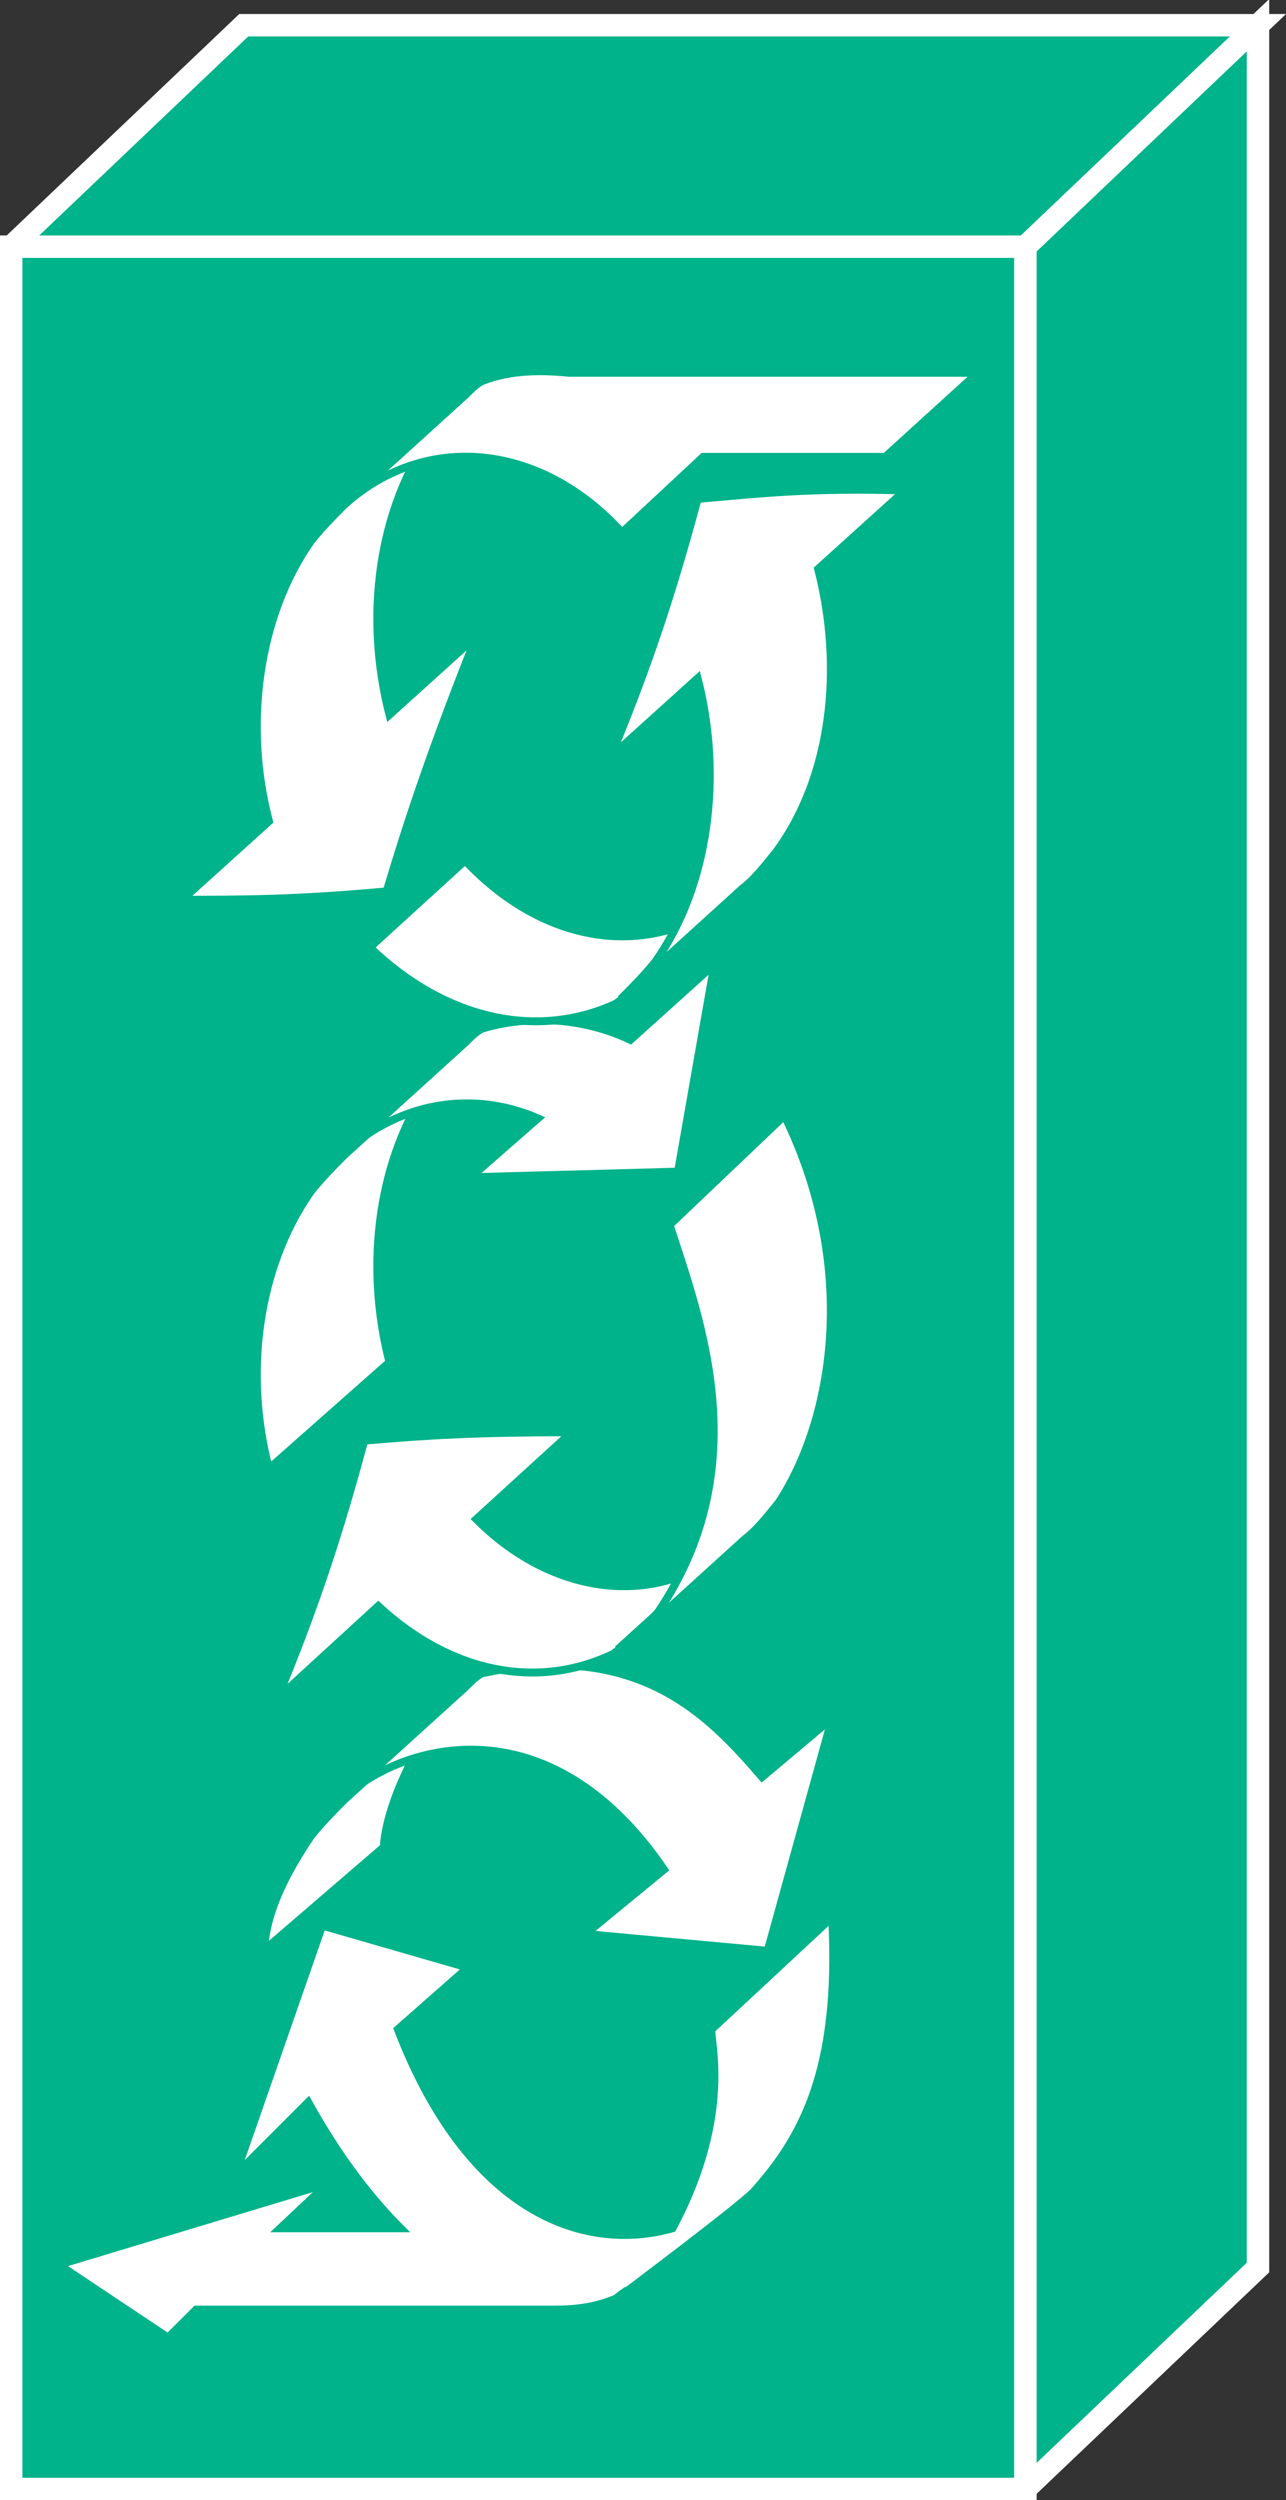 <?xml version="1.0" encoding="utf-8"?>
<!-- Generator: Adobe Illustrator 20.1.0, SVG Export Plug-In . SVG Version: 6.00 Build 0)  -->
<svg version="1.1" id="Layer_1" xmlns="http://www.w3.org/2000/svg" xmlns:xlink="http://www.w3.org/1999/xlink" x="0px" y="0px"
	 viewBox="0 0 45.9 89.2" style="enable-background:new 0 0 45.9 89.2;" xml:space="preserve">
<rect x="0" y="0" width="45.9" height="89.2" fill="#333333" stroke="none"/>
<style type="text/css">
	.st0{fill:#00B38A;stroke:#FFFFFF;stroke-width:0.8;}
	.st1{fill:#FFFFFF;stroke:#00B38A;stroke-width:0.282;}
</style>
<g>
	<rect x="0.4" y="8.8" class="st0" width="36.2" height="80"/>
	<polyline class="st0" points="0.4,8.8 8.7,0.9 44.9,0.9 36.6,8.8 0.4,8.8 	"/>
	<polyline class="st0" points="36.6,88.8 44.9,80.9 44.9,0.9 36.6,8.8 36.6,88.8 	"/>
	<path class="st1" d="M13.7,65.9c0-0.2,0.1-1.8,1.7-4.3c0.3-0.5,0.8-1,1.2-1.3l-4.3,3.9c-0.4,0.4-0.8,0.8-1.2,1.3
		c-1.7,2.5-1.6,3.7-1.7,4.1L13.7,65.9z"/>
	<path class="st1" d="M27.2,63.4c-1.9-2.2-4.4-4.9-10-3.7c-0.2,0.1-0.4,0.3-0.6,0.5l-4.3,3.9c2.1-1.9,7.3-3.4,11.4,2.6L20.9,69
		l6.5,0.6l2.3-8.3L27.2,63.4z"/>
	<path class="st1" d="M29.7,68.4l-4.3,4c-0.1,0.3,0.8,3-1.4,7.1c-3.2,0.9-7.3-0.6-9.8-7.1l2.5-2.2l-5.2-1.5l-3.1,8.9L11,75
		c1,1.8,2.1,3.3,3.3,4.5H10l1.7-1.6l-9.6,2.9L6,83.4l1-1h12.8l0,0c0.8,0,1.5-0.1,2.2-0.4c0,0,0.1-0.1,0.4-0.3c0,0-0.1,0.1-0.1,0.1
		c0,0,4-3,4.6-3.6C28.6,76.3,30,73.9,29.7,68.4z"/>
	<path class="st1" d="M17,54.2l3.4-3.1c-3.4,0-5.1,0.1-7.4,0.3c-1.1,4.1-2,6.5-3.1,9.2l3.6-3.3c2.6,2.4,5.7,3,8.4,1.7
		c0.1-0.1,0.2-0.1,0.2-0.2l4.3-3.9C23.8,57.4,19.9,57.1,17,54.2z"/>
	<path class="st1" d="M13.9,48.6c-0.9-3.5-0.4-7.3,1.5-10c0.4-0.5,0.8-1,1.2-1.3l-4.3,3.9c-0.4,0.4-0.8,0.8-1.2,1.3
		c-1.9,2.7-2.4,6.5-1.5,9.9L13.9,48.6z"/>
	<path class="st1" d="M22.5,37.1c-1.7-0.8-3.6-0.9-5.3-0.4c-0.2,0.1-0.4,0.3-0.6,0.5l-4.3,3.9c2-1.8,4.6-2.2,6.9-1.2l-2.4,2.1
		l7.4-0.2l1.3-7.4L22.5,37.1z"/>
	<path class="st1" d="M28,39.8c2.7,5.5,1.7,10.9-0.2,13.8c-0.4,0.5-0.8,1-1.2,1.3l-4.3,3.9c0.4-0.4,0.8-0.8,1.2-1.3
		c3.5-5.2,1.5-10.4,0.4-13.8L28,39.8z"/>
	<path class="st1" d="M22,35.8c0.1-0.1,0.2-0.1,0.2-0.2l4.3-3.9c-2.9,2.6-6.9,2.2-9.9-1l-3.4,3.1C15.9,36.4,19.2,37.1,22,35.8z"/>
	<path class="st1" d="M17,22.7l-3.1,2.8c-0.9-3.5-0.4-7.3,1.5-10c0.4-0.5,0.8-1,1.2-1.3L12.3,18c-0.4,0.4-0.8,0.8-1.2,1.3
		c-1.9,2.7-2.4,6.6-1.5,10l-3.1,2.8c2.1,0,4.1,0,7.3-0.3C14.7,28.8,15.5,26.5,17,22.7"/>
	<path class="st1" d="M32.3,17.5l-3.1,2.8c0.9,3.5,0.5,7.4-1.5,10.1c-0.4,0.5-0.8,1-1.2,1.3l-4.3,3.9c0.4-0.4,0.8-0.8,1.2-1.3
		c1.9-2.7,2.4-6.6,1.5-10.1l-3.1,2.8c1.1-2.7,2-5.1,3.1-9.2C27.2,17.6,28.9,17.4,32.3,17.5"/>
	<path class="st1" d="M34.9,13.3H20.3c-1-0.1-2.1-0.1-3.1,0.3c-0.2,0.1-0.4,0.3-0.6,0.5L12.3,18c2.9-2.6,7-2.2,9.9,1l2.9-2.7h6.5
		L34.9,13.3z"/>
</g>
</svg>
